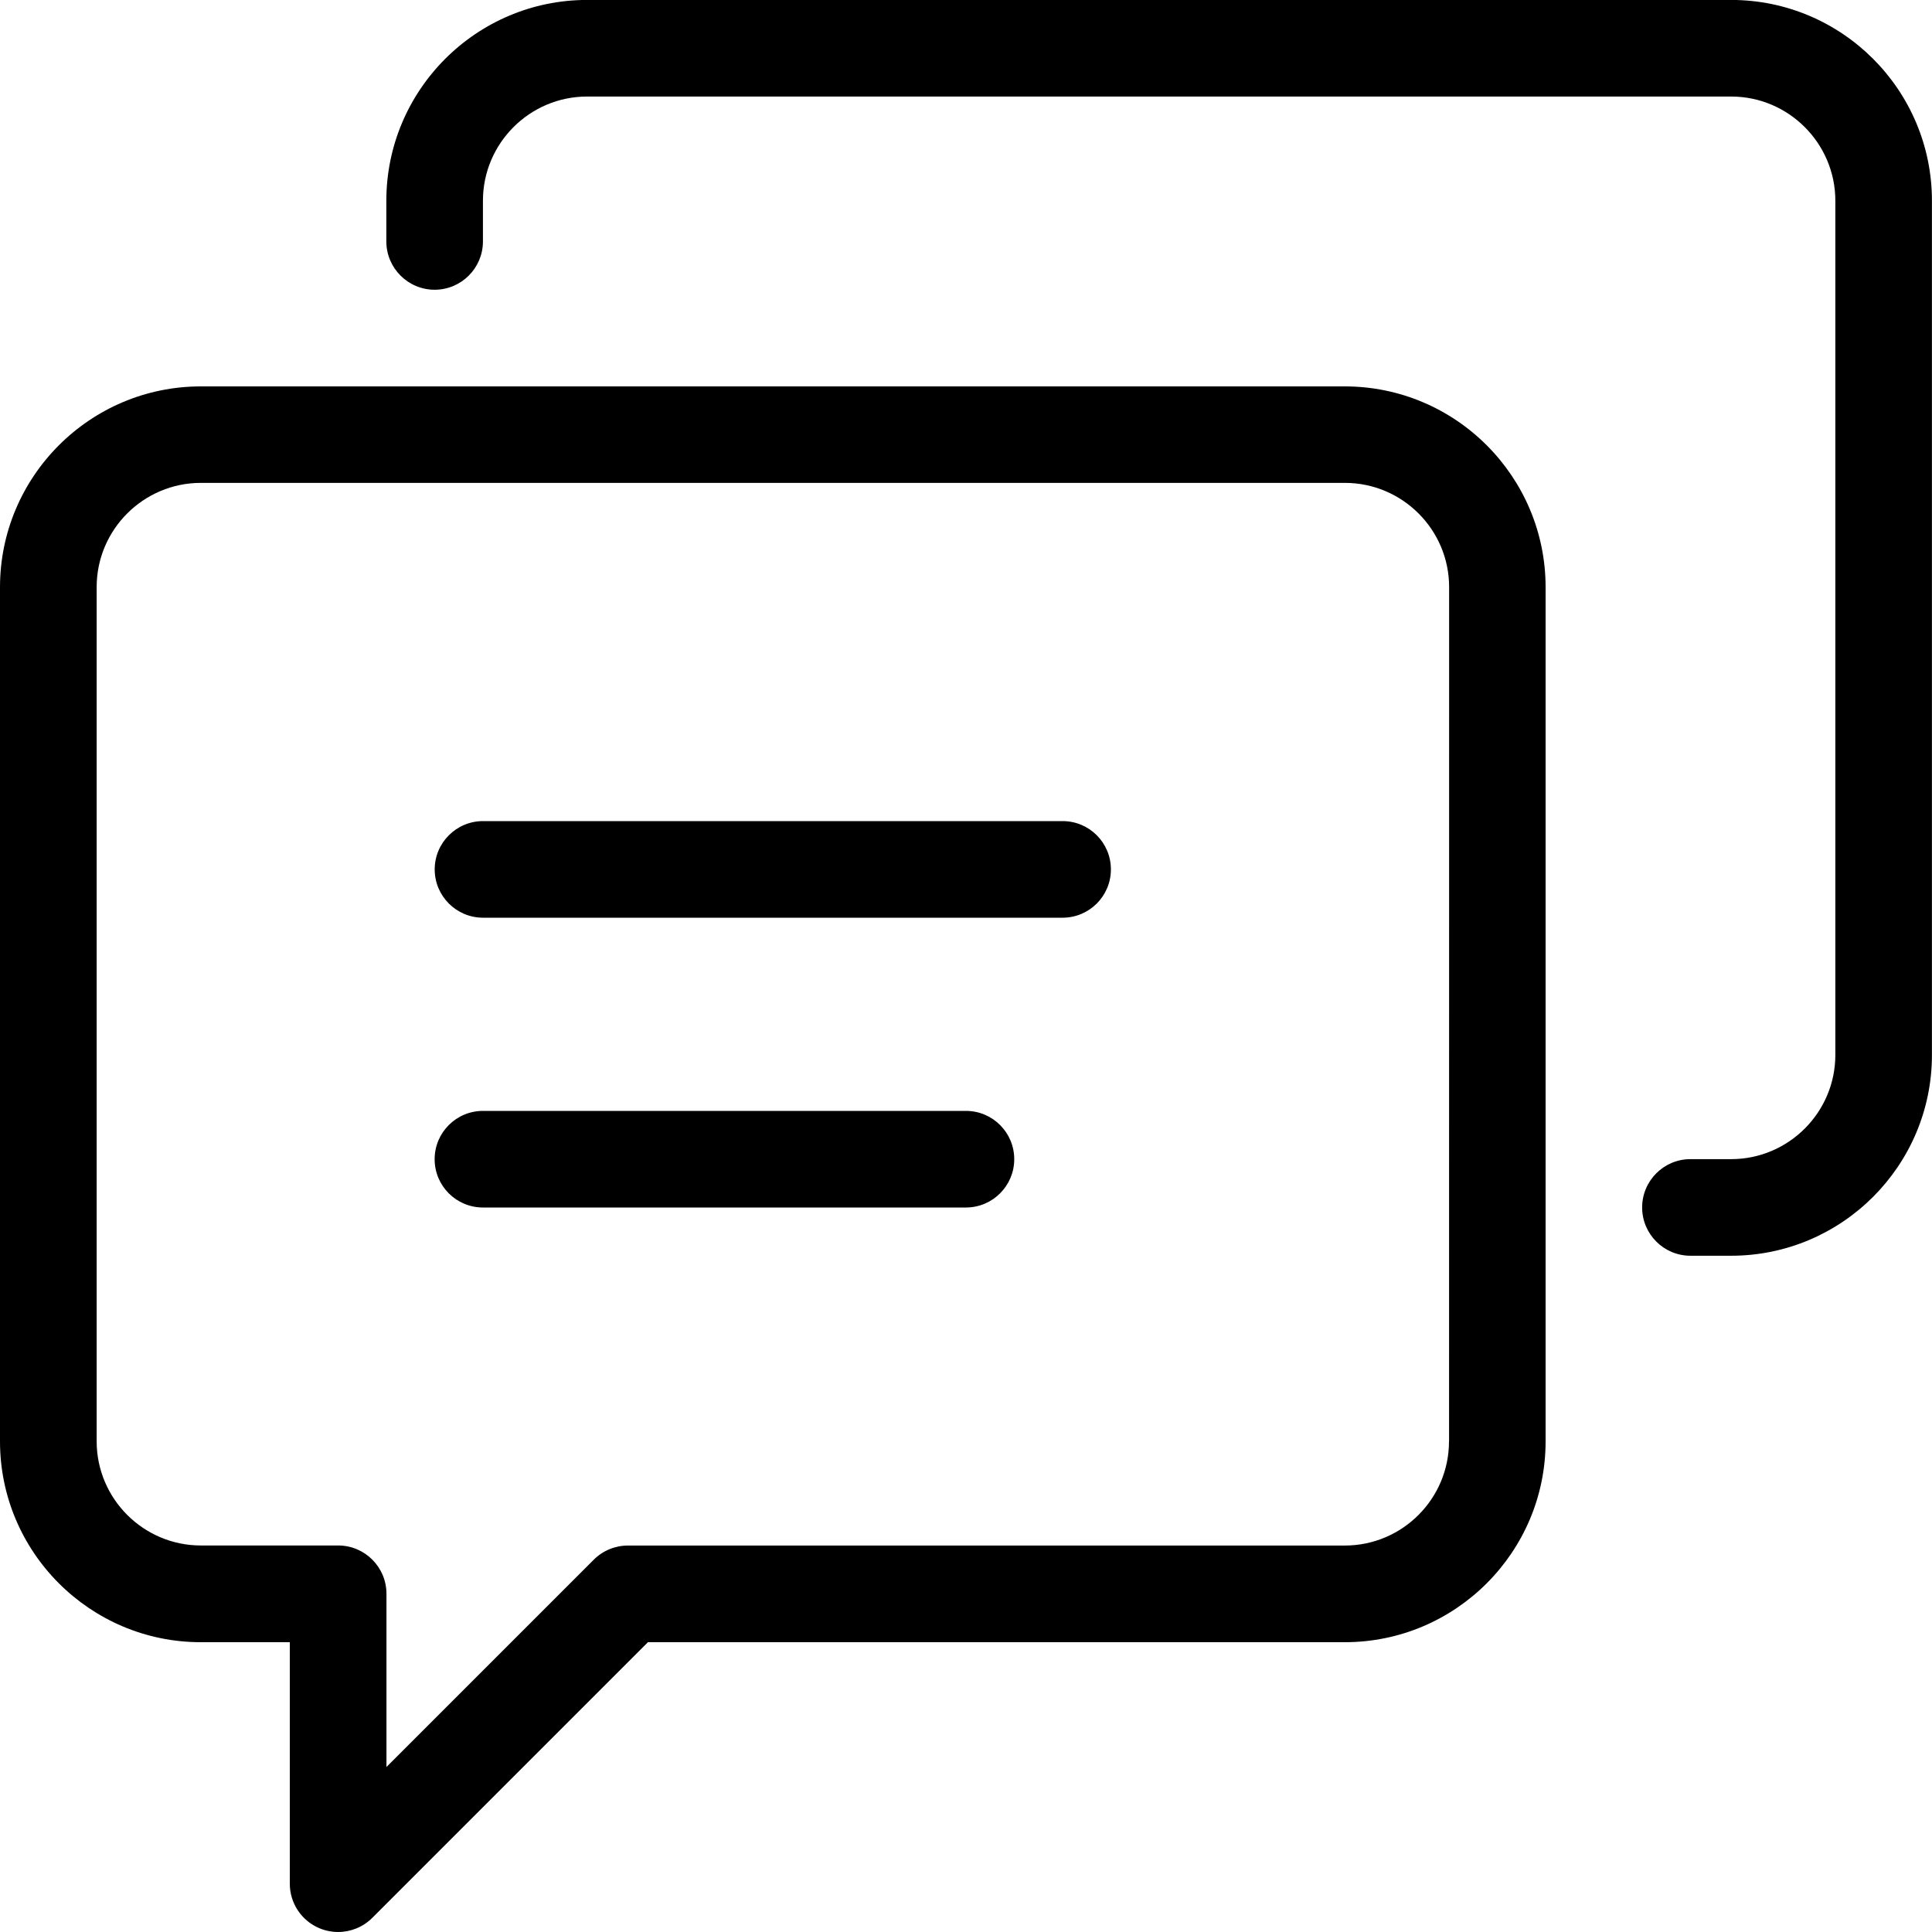 <!-- Generated by IcoMoon.io -->
<svg version="1.1" xmlns="http://www.w3.org/2000/svg" width="32" height="32" viewBox="0 0 32 32">
<title>help</title>
<path d="M22.274 6.4h-18.948c-1.834 0-3.326 1.492-3.326 3.326v14.148c0 1.834 1.492 3.326 3.326 3.326h1.474v4c0 0.324 0.195 0.615 0.494 0.739 0.099 0.041 0.203 0.061 0.306 0.061 0.208 0 0.412-0.081 0.566-0.234l4.566-4.566h11.542c1.834 0 3.326-1.492 3.326-3.326v-14.148c0-1.834-1.492-3.326-3.326-3.326v-0zM24 23.873c0 0.952-0.774 1.726-1.726 1.726h-11.873c-0.212 0-0.416 0.084-0.566 0.234l-3.434 3.434v-2.869c0-0.442-0.359-0.8-0.8-0.8h-2.274c-0.952-0-1.726-0.775-1.726-1.726v-14.148c0-0.952 0.775-1.726 1.726-1.726h18.948c0.952 0 1.727 0.774 1.727 1.726l-0.001 14.148zM31.999 3.325v14.148c0 1.835-1.492 3.326-3.326 3.326h-0.674c-0.442 0-0.8-0.359-0.8-0.8s0.358-0.8 0.8-0.8h0.674c0.951 0 1.726-0.775 1.726-1.726v-14.148c0-0.951-0.775-1.726-1.726-1.726h-18.948c-0.952 0-1.726 0.775-1.726 1.726v0.674c0 0.442-0.359 0.8-0.8 0.8s-0.8-0.359-0.8-0.8v-0.674c0-1.834 1.492-3.326 3.326-3.326h18.948c1.835 0 3.326 1.492 3.326 3.326l-0.001-0.001zM18.4 14.4c0 0.442-0.358 0.8-0.8 0.8h-9.6c-0.442 0-0.8-0.359-0.8-0.8s0.359-0.8 0.8-0.8h9.6c0.442-0 0.8 0.358 0.8 0.8h-0zM16.799 19.2c0 0.442-0.359 0.8-0.8 0.8h-8c-0.442 0-0.8-0.358-0.8-0.8s0.359-0.8 0.8-0.8h8c0.442 0 0.8 0.358 0.8 0.8z"></path>
</svg>
